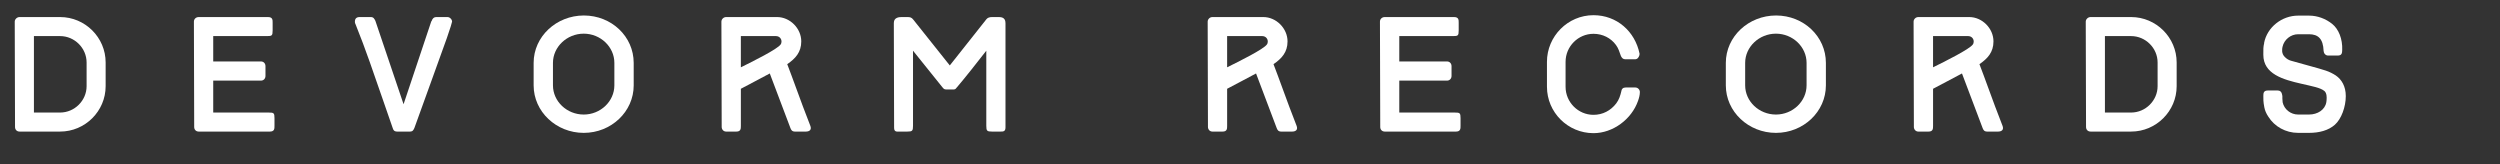 <?xml version="1.0" encoding="utf-8"?>
<!-- Generator: Adobe Illustrator 16.0.0, SVG Export Plug-In . SVG Version: 6.00 Build 0)  -->
<!DOCTYPE svg PUBLIC "-//W3C//DTD SVG 1.1//EN" "http://www.w3.org/Graphics/SVG/1.1/DTD/svg11.dtd">
<svg version="1.1" id="Layer_1" xmlns="http://www.w3.org/2000/svg" xmlns:xlink="http://www.w3.org/1999/xlink" x="0px" y="0px"
	 width="380px" height="25px" viewBox="0 0 380 25" enable-background="new 0 0 380 25" xml:space="preserve">
<rect x="0" y="0" width="380" height="25" fill="#333333" stroke="none"/>
<g enable-background="new    ">
	<path fill="#FFFFFF" d="M9.138,2.593c3.808,0,6.919,3.111,6.919,6.897v3.612c0,3.786-3.111,6.897-6.919,6.897H2.98
		c-0.414,0-0.696-0.283-0.696-0.696L2.24,3.289c0-0.348,0.326-0.696,0.74-0.696H9.138z M5.156,5.486v11.62h3.982
		c2.198,0,4.025-1.828,4.025-4.004V9.49c0-2.176-1.828-4.004-4.025-4.004H5.156z"/>
	<path fill="#FFFFFF" d="M30.213,20c-0.414,0-0.696-0.283-0.696-0.696L29.474,3.289c0-0.413,0.326-0.696,0.74-0.696h10.509
		c0.718,0,0.718,0.413,0.718,0.849v1.196c0,0.784-0.109,0.849-0.871,0.849h-8.159v3.852h7.246c0.414,0,0.696,0.305,0.696,0.718v1.48
		c0,0.413-0.283,0.718-0.696,0.718h-7.246v4.853h8.442c0.762,0,0.87,0.064,0.87,0.849v1.175c0,0.435,0,0.87-0.718,0.87H30.213z"/>
	<path fill="#FFFFFF" d="M67.935,5.748l-2.329,6.462l-2.241,6.201l-0.37,1.023C62.843,19.782,62.734,20,62.299,20h-1.915
		c-0.5,0-0.609-0.261-0.696-0.544l-1.501-4.33c-1.371-3.917-2.568-7.551-4.156-11.467c-0.087-0.152-0.087-0.305-0.087-0.37
		c0-0.457,0.239-0.696,0.718-0.696h1.697c0.436,0,0.544,0.283,0.696,0.565l4.287,12.686l4.243-12.686l-0.022,0.131
		c0-0.065,0.043-0.065,0.043-0.087c0.131-0.413,0.37-0.609,0.696-0.609h1.719c0.348,0,0.696,0.349,0.696,0.696
		C68.718,3.354,68.436,4.334,67.935,5.748z"/>
	<path fill="#FFFFFF" d="M96.322,12.972c0,4.004-3.416,7.225-7.594,7.225s-7.616-3.221-7.616-7.225V9.556
		c0-4.004,3.459-7.202,7.637-7.202c4.2,0,7.572,3.198,7.572,7.202V12.972z M93.384,9.556c0-2.437-2.11-4.438-4.656-4.438
		c-2.568,0-4.678,2.023-4.678,4.438v3.416c0,2.438,2.11,4.439,4.678,4.439c2.546,0,4.656-2.002,4.656-4.439V9.556z"/>
	<path fill="#FFFFFF" d="M118.115,2.593c1.958,0,3.677,1.719,3.677,3.699c0,1.653-0.892,2.611-2.132,3.46
		c0.457,1.218,0.892,2.35,1.328,3.568c0.696,1.914,1.414,3.851,2.176,5.787c0.239,0.588-0.087,0.893-0.675,0.893h-1.653
		c-0.457,0-0.587-0.261-0.696-0.544l-3.133-8.29c-1.501,0.783-2.829,1.523-4.396,2.328v5.657c0,0.436-0.021,0.849-0.696,0.849
		h-1.545c-0.414,0-0.674-0.348-0.674-0.696l-0.043-16.015c0-0.348,0.304-0.696,0.718-0.696H118.115z M112.61,5.486v4.744
		c1.719-0.849,5.592-2.764,6.049-3.481v0.021c0.087-0.131,0.13-0.283,0.13-0.457c0-0.457-0.348-0.827-0.849-0.827H112.61z"/>
	<path fill="#FFFFFF" d="M151.637,2.593c0.414,0,1.197-0.044,1.197,0.914v15.862c0,0.631-0.348,0.631-0.762,0.631h-1.284
		c-0.762,0-0.87-0.108-0.87-0.87V7.706c-1.501,1.915-2.938,3.765-4.504,5.614l0.022-0.044c-0.196,0.326-0.327,0.326-0.653,0.326
		h-0.849c-0.414,0-0.457-0.065-0.696-0.348l-4.46-5.549V19.13c0,0.762-0.109,0.87-0.871,0.87h-1.284
		c-0.414,0.021-0.718,0-0.718-0.588l-0.043-15.927c0-0.893,0.892-0.893,1.262-0.893h0.783c0.414,0,0.653,0.044,0.914,0.392
		l5.548,6.963l5.57-7.028c0.174-0.218,0.457-0.326,0.849-0.326H151.637z"/>
	<path fill="#FFFFFF" d="M192.027,2.593c1.959,0,3.678,1.719,3.678,3.699c0,1.653-0.893,2.611-2.133,3.46
		c0.457,1.218,0.893,2.35,1.328,3.568c0.696,1.914,1.414,3.851,2.176,5.787c0.239,0.588-0.087,0.893-0.675,0.893h-1.653
		c-0.457,0-0.588-0.261-0.696-0.544l-3.134-8.29c-1.501,0.783-2.828,1.523-4.395,2.328v5.657c0,0.436-0.021,0.849-0.696,0.849
		h-1.545c-0.414,0-0.674-0.348-0.674-0.696l-0.043-16.015c0-0.348,0.304-0.696,0.718-0.696H192.027z M186.523,5.486v4.744
		c1.719-0.849,5.592-2.764,6.049-3.481v0.021c0.087-0.131,0.131-0.283,0.131-0.457c0-0.457-0.349-0.827-0.85-0.827H186.523z"/>
	<path fill="#FFFFFF" d="M210.492,20c-0.413,0-0.695-0.283-0.695-0.696l-0.044-16.015c0-0.413,0.326-0.696,0.739-0.696h10.51
		c0.719,0,0.719,0.413,0.719,0.849v1.196c0,0.784-0.109,0.849-0.871,0.849h-8.159v3.852h7.245c0.414,0,0.697,0.305,0.697,0.718v1.48
		c0,0.413-0.283,0.718-0.697,0.718h-7.245v4.853h8.442c0.762,0,0.87,0.064,0.87,0.849v1.175c0,0.435,0,0.87-0.718,0.87H210.492z"/>
	<path fill="#FFFFFF" d="M249.215,8.163c0,0.021-0.021,0.196-0.021,0.218c-0.087,0.282-0.262,0.631-0.675,0.631h-1.458
		c-0.369,0-0.521-0.196-0.674-0.479c-0.24-0.675-0.393-1.197-0.762-1.697c-0.783-1.066-2.023-1.697-3.416-1.697
		c-2.328,0-4.243,1.915-4.243,4.265v3.786c0,2.35,1.915,4.265,4.243,4.265c1.393,0,2.611-0.631,3.459-1.74
		c0.436-0.588,0.609-1.153,0.783-1.872l-0.021,0.044c0.065-0.392,0.283-0.588,0.675-0.588h1.458c0.413,0,0.696,0.349,0.696,0.696
		c0,0.436-0.131,0.936-0.283,1.35c-0.979,2.785-3.808,4.896-6.767,4.896c-3.895,0-7.072-3.155-7.072-7.05V9.403
		c0-3.895,3.178-7.094,7.072-7.094C245.756,2.31,248.519,4.769,249.215,8.163z"/>
	<path fill="#FFFFFF" d="M277.536,12.972c0,4.004-3.416,7.225-7.594,7.225s-7.616-3.221-7.616-7.225V9.556
		c0-4.004,3.46-7.202,7.638-7.202c4.2,0,7.572,3.198,7.572,7.202V12.972z M274.599,9.556c0-2.437-2.11-4.438-4.656-4.438
		c-2.567,0-4.679,2.023-4.679,4.438v3.416c0,2.438,2.111,4.439,4.679,4.439c2.546,0,4.656-2.002,4.656-4.439V9.556z"/>
	<path fill="#FFFFFF" d="M299.33,2.593c1.958,0,3.677,1.719,3.677,3.699c0,1.653-0.892,2.611-2.132,3.46
		c0.457,1.218,0.892,2.35,1.327,3.568c0.696,1.914,1.414,3.851,2.176,5.787c0.239,0.588-0.087,0.893-0.675,0.893h-1.653
		c-0.457,0-0.587-0.261-0.696-0.544l-3.133-8.29c-1.502,0.783-2.829,1.523-4.396,2.328v5.657c0,0.436-0.021,0.849-0.695,0.849
		h-1.545c-0.414,0-0.675-0.348-0.675-0.696l-0.044-16.015c0-0.348,0.305-0.696,0.719-0.696H299.33z M293.824,5.486v4.744
		c1.72-0.849,5.593-2.764,6.05-3.481v0.021c0.087-0.131,0.13-0.283,0.13-0.457c0-0.457-0.348-0.827-0.848-0.827H293.824z"/>
	<path fill="#FFFFFF" d="M323.931,2.593c3.808,0,6.92,3.111,6.92,6.897v3.612c0,3.786-3.112,6.897-6.92,6.897h-6.157
		c-0.414,0-0.696-0.283-0.696-0.696l-0.044-16.015c0-0.348,0.326-0.696,0.74-0.696H323.931z M319.949,5.486v11.62h3.981
		c2.198,0,4.025-1.828,4.025-4.004V9.49c0-2.176-1.827-4.004-4.025-4.004H319.949z"/>
	<path fill="#FFFFFF" d="M354.906,18.955c-0.979,0.871-2.372,1.241-3.938,1.241h-1.653c-1.894,0-3.591-0.958-4.526-2.459
		c-0.326-0.479-0.522-0.958-0.609-1.415c-0.174-0.892-0.152-1.262-0.152-1.762v0.043c0-0.435,0.022-0.849,0.696-0.849h1.479
		c0.349,0,0.566,0.175,0.653,0.522c0.087,0.283,0.065,0.349,0.065,0.696c0,0.108,0.021,0.305,0.043,0.588
		c0.239,1.065,1.219,1.85,2.351,1.85h1.653c1.306,0,2.437-0.719,2.633-1.872c0.021-0.152,0.044-0.282,0.044-0.435
		c0.021-0.283,0.043-0.936-0.327-1.263c-0.609-0.521-1.937-0.739-3.503-1.109c-2.785-0.631-5.788-1.479-5.788-4.396V8.032
		c0-0.457-0.021-0.913,0.131-1.501l-0.021,0.021c0.457-2.415,2.698-4.178,5.179-4.178h1.653c1.306,0,2.546,0.479,3.524,1.262
		c0.979,0.784,1.589,2.285,1.523,3.961c-0.021,0.435-0.021,0.849-0.696,0.849h-1.436c-0.414,0-0.675-0.349-0.696-0.696
		c-0.065-1.85-0.827-2.546-2.22-2.546h-1.653c-1.11,0-2.133,0.805-2.372,1.915V7.097c-0.065,0.37-0.196,1.022,0.348,1.566
		c0.283,0.283,0.609,0.479,0.937,0.566l2.502,0.696c1.306,0.37,2.241,0.609,2.785,0.805c0.587,0.196,1.088,0.457,1.523,0.74
		c0.892,0.609,1.522,1.653,1.522,3.133C356.56,16.258,355.885,18.085,354.906,18.955z"/>
</g>
</svg>
